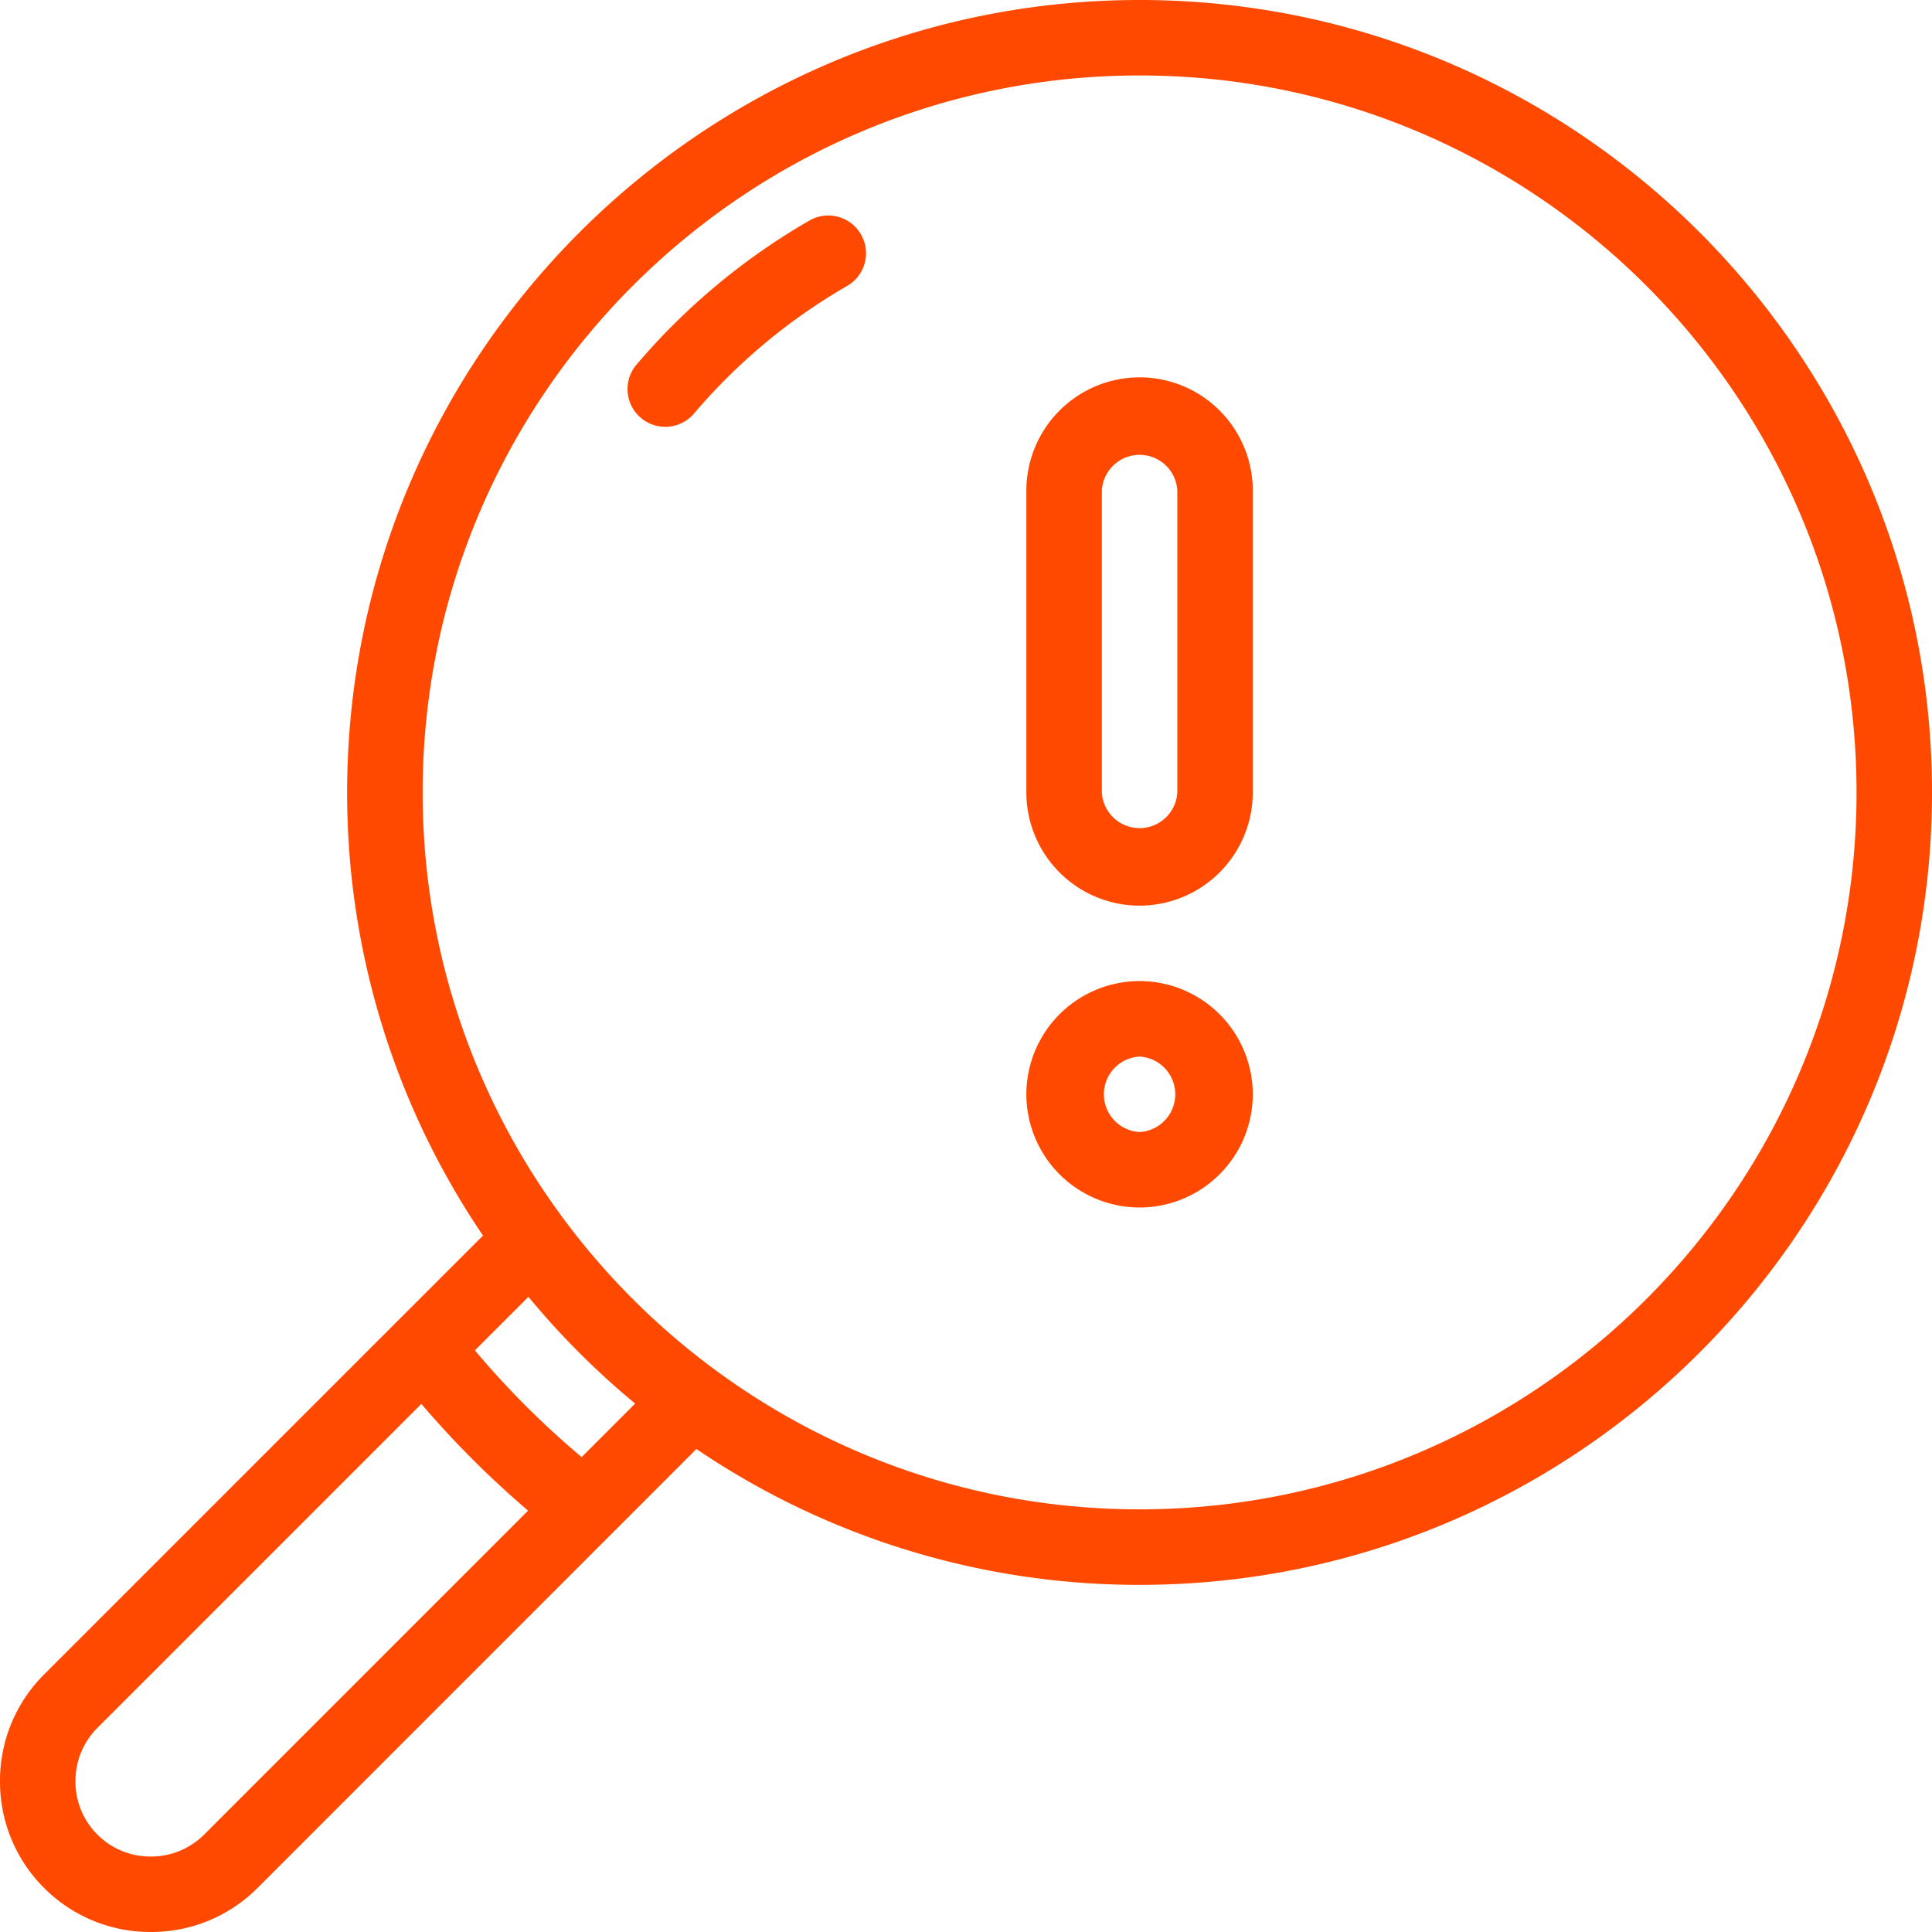 <svg width="50" height="50" fill="none" xmlns="http://www.w3.org/2000/svg"><path d="M29.492 0C18.184 0 8.984 9.2 8.984 20.508A20.39 20.39 0 0012.5 31.977L1.141 43.335A3.879 3.879 0 000 46.097a3.88 3.88 0 001.14 2.762A3.879 3.879 0 003.904 50a3.88 3.88 0 002.762-1.14L18.023 37.5a20.39 20.39 0 0011.47 3.516C40.8 41.016 50 31.816 50 20.508S40.8 0 29.492 0zM5.284 47.478a1.939 1.939 0 01-1.381.569 1.938 1.938 0 01-1.95-1.95c0-.524.202-1.014.569-1.38l8.383-8.384a24.67 24.67 0 002.762 2.762l-8.383 8.383zm9.769-9.769a22.5 22.5 0 01-2.763-2.762l1.386-1.385a20.592 20.592 0 002.762 2.762l-1.385 1.386zm14.44 1.353c-10.232 0-18.555-8.323-18.555-18.554 0-10.231 8.323-18.555 18.554-18.555 10.231 0 18.555 8.324 18.555 18.555 0 10.23-8.324 18.554-18.555 18.554z" fill="#FF4900"/><path d="M22.281 6.065a.977.977 0 00-1.334-.357 17.042 17.042 0 00-4.492 3.75.977.977 0 001.49 1.263A15.095 15.095 0 0121.924 7.4a.976.976 0 00.357-1.334zm7.211 19.325a2.933 2.933 0 00-2.93 2.93 2.933 2.933 0 002.93 2.93 2.933 2.933 0 002.93-2.93 2.933 2.933 0 00-2.93-2.93zm0 3.907a.978.978 0 010-1.953.978.978 0 010 1.953zm0-19.531a2.933 2.933 0 00-2.93 2.93v7.812a2.933 2.933 0 002.93 2.93 2.933 2.933 0 002.93-2.93v-7.813a2.933 2.933 0 00-2.93-2.93zm.977 10.742a.978.978 0 01-1.953 0v-7.813a.978.978 0 011.953 0v7.813z" fill="#FF4900"/></svg>